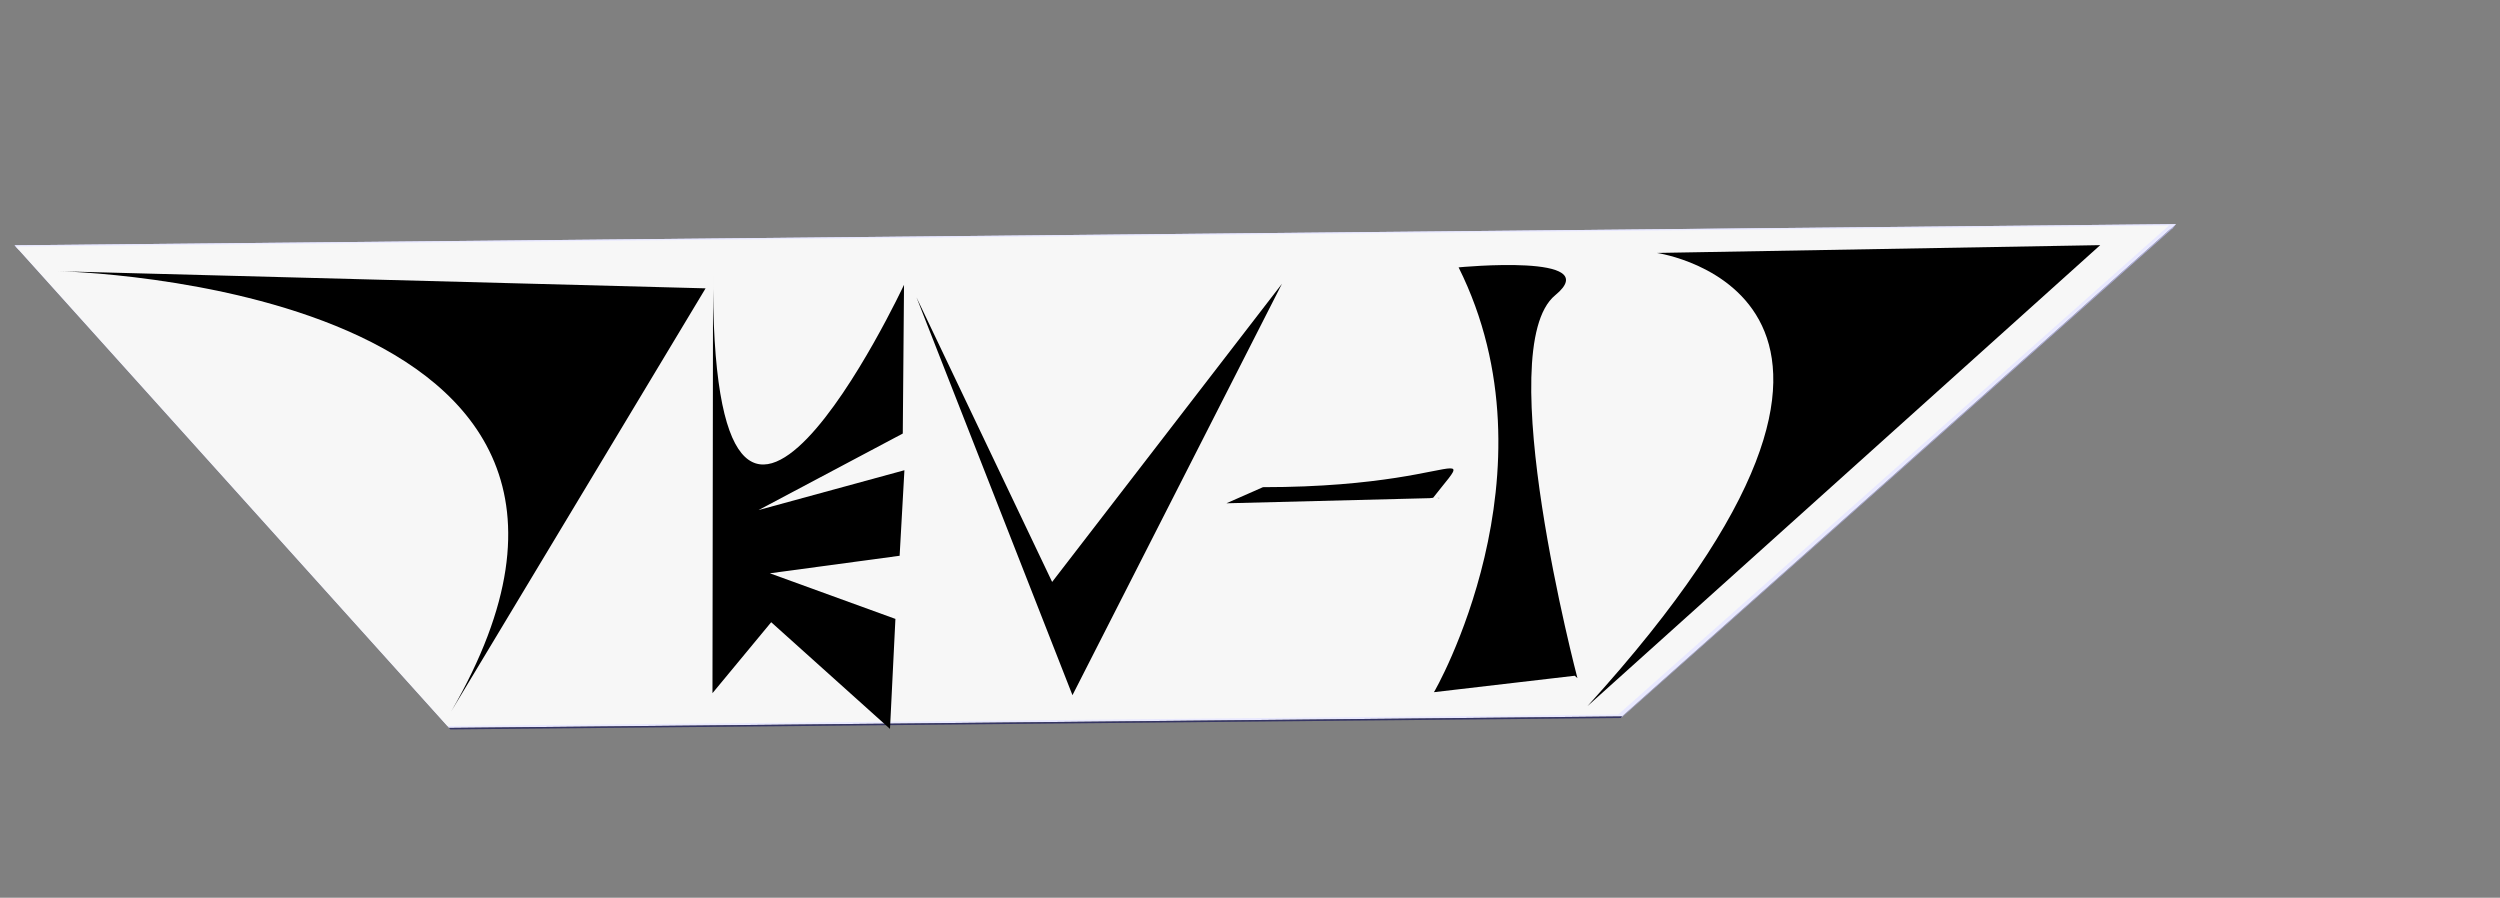 <?xml version="1.0" encoding="UTF-8" standalone="no"?>
<!-- Created with Inkscape (http://www.inkscape.org/) -->

<svg
   width="433.909mm"
   height="155.809mm"
   viewBox="0 0 433.909 155.809"
   version="1.1"
   id="svg1"
   inkscape:version="1.4.2 (f4327f4, 2025-05-13)"
   sodipodi:docname="dev-id-logo.svg"
   xmlns:inkscape="http://www.inkscape.org/namespaces/inkscape"
   xmlns:sodipodi="http://sodipodi.sourceforge.net/DTD/sodipodi-0.dtd"
   xmlns="http://www.w3.org/2000/svg"
   xmlns:svg="http://www.w3.org/2000/svg">
  <rect x="0" y="0" width="433.909" height="155.809" fill="#808080" stroke="none"/>
  <sodipodi:namedview
     id="namedview1"
     pagecolor="#ffffff"
     bordercolor="#000000"
     borderopacity="0.25"
     inkscape:showpageshadow="2"
     inkscape:pageopacity="0.0"
     inkscape:pagecheckerboard="0"
     inkscape:deskcolor="#d1d1d1"
     inkscape:document-units="mm"
     inkscape:zoom="0.74208053"
     inkscape:cx="632.68066"
     inkscape:cy="449.41214"
     inkscape:window-width="1920"
     inkscape:window-height="1051"
     inkscape:window-x="-9"
     inkscape:window-y="-9"
     inkscape:window-maximized="1"
     inkscape:current-layer="layer1"
     showguides="true">
    <inkscape:page
       x="0"
       y="0"
       width="433.909"
       height="155.809"
       id="page16"
       margin="0 0 131.921"
       bleed="0" />
  </sodipodi:namedview>
  <defs
     id="defs1">
    <inkscape:perspective
       sodipodi:type="inkscape:persp3d"
       inkscape:vp_x="167.42276 : -69.956438 : 1"
       inkscape:vp_y="-266.80464 : -2.6095975 : 0"
       inkscape:vp_z="197.66755 : -99.102584 : 1"
       inkscape:persp3d-origin="178.16691 : 23.859151 : 1"
       id="perspective45" />
    <inkscape:perspective
       sodipodi:type="inkscape:persp3d"
       inkscape:vp_x="5.8460196 : -31.513055 : 1"
       inkscape:vp_y="0 : 239.05833 : 0"
       inkscape:vp_z="154.79744 : -31.513055 : 1"
       inkscape:persp3d-origin="80.321732 : -43.34644 : 1"
       id="perspective12" />
    <inkscape:perspective
       sodipodi:type="inkscape:persp3d"
       inkscape:vp_x="0 : 7.3091246 : 1"
       inkscape:vp_y="0 : 1000 : 0"
       inkscape:vp_z="210 : 7.3091246 : 1"
       inkscape:persp3d-origin="105.00001 : -42.190876 : 1"
       id="perspective1" />
  </defs>
  <g
     inkscape:label="Capa 1"
     inkscape:groupmode="layer"
     id="layer1"
     transform="translate(35.298,-8.2)">
    <g
       sodipodi:type="inkscape:box3d"
       id="g66"
       style="fill:#000000"
       inkscape:perspectiveID="#perspective45"
       inkscape:corner0="-0.063233058 : 0.35363309 : 0 : 1"
       inkscape:corner7="-0.49065786 : -0.35976167 : -0.0019562091 : 1">
      <path
         sodipodi:type="inkscape:box3dside"
         id="path69"
         style="fill:#d7d7ff;fill-rule:evenodd;stroke:none;stroke-linejoin:round"
         inkscape:box3dsidetype="14"
         d="M -32.022,51.588 341.67,47.933 342.362,47.103 -32.771,50.773 Z"
         points="341.67,47.933 342.362,47.103 -32.771,50.773 -32.022,51.588 " />
      <path
         sodipodi:type="inkscape:box3dside"
         id="path71"
         style="fill:#e9e9ff;fill-rule:evenodd;stroke:none;stroke-linejoin:round"
         inkscape:box3dsidetype="11"
         d="M 42.625,134.534 -32.771,50.773 342.362,47.103 246.235,132.543 Z"
         points="-32.771,50.773 342.362,47.103 246.235,132.543 42.625,134.534 " />
      <path
         sodipodi:type="inkscape:box3dside"
         id="path67"
         style="fill:#4d4d9f;fill-rule:evenodd;stroke:none;stroke-linejoin:round"
         inkscape:box3dsidetype="5"
         d="M 42.875,134.803 -32.022,51.588 -32.771,50.773 42.625,134.534 Z"
         points="-32.022,51.588 -32.771,50.773 42.625,134.534 42.875,134.803 " />
      <path
         sodipodi:type="inkscape:box3dside"
         id="path66"
         style="fill:#353564;fill-rule:evenodd;stroke:none;stroke-linejoin:round"
         inkscape:box3dsidetype="6"
         d="m 42.875,134.803 203.185,-1.987 0.175,-0.273 -203.61,1.992 z"
         points="246.06,132.816 246.235,132.543 42.625,134.534 42.875,134.803 " />
      <path
         sodipodi:type="inkscape:box3dside"
         id="path70"
         style="fill:#afafde;fill-rule:evenodd;stroke:none;stroke-width:0.995;stroke-linejoin:round"
         inkscape:box3dsidetype="13"
         d="m 246.06,132.816 95.611,-84.882 0.691,-0.83 -96.127,85.439 z"
         points="341.67,47.933 342.362,47.103 246.235,132.543 246.06,132.816 " />
      <path
         sodipodi:type="inkscape:box3dside"
         id="path68"
         style="fill:#f7f7f7;fill-opacity:1;fill-rule:evenodd;stroke:none;stroke-linejoin:round"
         inkscape:box3dsidetype="3"
         d="M 42.875,134.803 -32.022,51.588 341.67,47.933 246.06,132.816 Z"
         points="-32.022,51.588 341.67,47.933 246.06,132.816 42.875,134.803 "
         transform="translate(-0.503,-0.6)" />
    </g>
    <path
       style="fill:#000000;stroke-width:0.332"
       d="M 43.008,131.681 C 86.059,57.451 -25.197,55.273 -25.197,55.273 l 112.362,2.971"
       id="path78"
       sodipodi:nodetypes="ccc" />
    <path
       style="fill:#000000;stroke-width:0.485"
       d="m 240.238,130.748 c 64.704,-71.171 12.037,-78.648 12.037,-78.648 l 76.948,-1.353"
       id="path78-8"
       sodipodi:nodetypes="ccc" />
    <path
       style="fill:#000000;stroke-width:0.296"
       d="m 88.462,54.95 c -0.576,74.616 33.146,2.682 33.146,2.682 l -0.216,25.815 -25.029,13.282 25.314,-6.915 -0.831,14.848 -22.521,3.042 21.79,7.916 -0.941,19.091 -20.619,-18.518 -10.192,12.314"
       id="path79" />
    <path
       style="fill:#000000;stroke-width:0.294"
       d="M 123.773,59.817 150.842,128.858 187.207,57.447 147.315,109.203 Z"
       id="path96" />
    <path
       style="fill:#000000;stroke-width:0.265"
       d="m 137.269,114.094 h 34.585"
       id="path99" />
    <path
       style="fill:#000000;stroke-width:0.265"
       d="m 142.974,112.667 30.306,0.713"
       id="path100" />
    <path
       style="fill:#000000;stroke-width:0.258"
       d="m 217.863,54.605 c 17.752,35.597 -4.346,73.988 -4.285,73.733 l 24.438,-2.853 0.472,0.413 c 0,0 -15.096,-57.217 -3.865,-66.45 8.919,-7.332 -16.76,-4.843 -16.76,-4.843 z"
       id="path106"
       sodipodi:nodetypes="ccccsc" />
    <path
       id="path1"
       style="fill:#000000;stroke-width:0.155"
       d="m 216.382,89.492 c -2.343,0.025 -11.893,3.264 -32.475,3.264 l -6.348,2.798 35.263,-0.889 c 1.3e-4,-3e-5 4e-4,3e-5 5.3e-4,0 0.193,-0.036 0.402,-0.058 0.614,-0.066 0.384,-0.497 0.867,-1.105 1.466,-1.842 2.007,-2.467 2.666,-3.276 1.48,-3.264 z m -1.854,5.129 -0.335,0.008 c 0.096,0.012 0.189,0.027 0.28,0.045 0.036,-0.035 0.055,-0.054 0.055,-0.054 z" />
  </g>
</svg>
